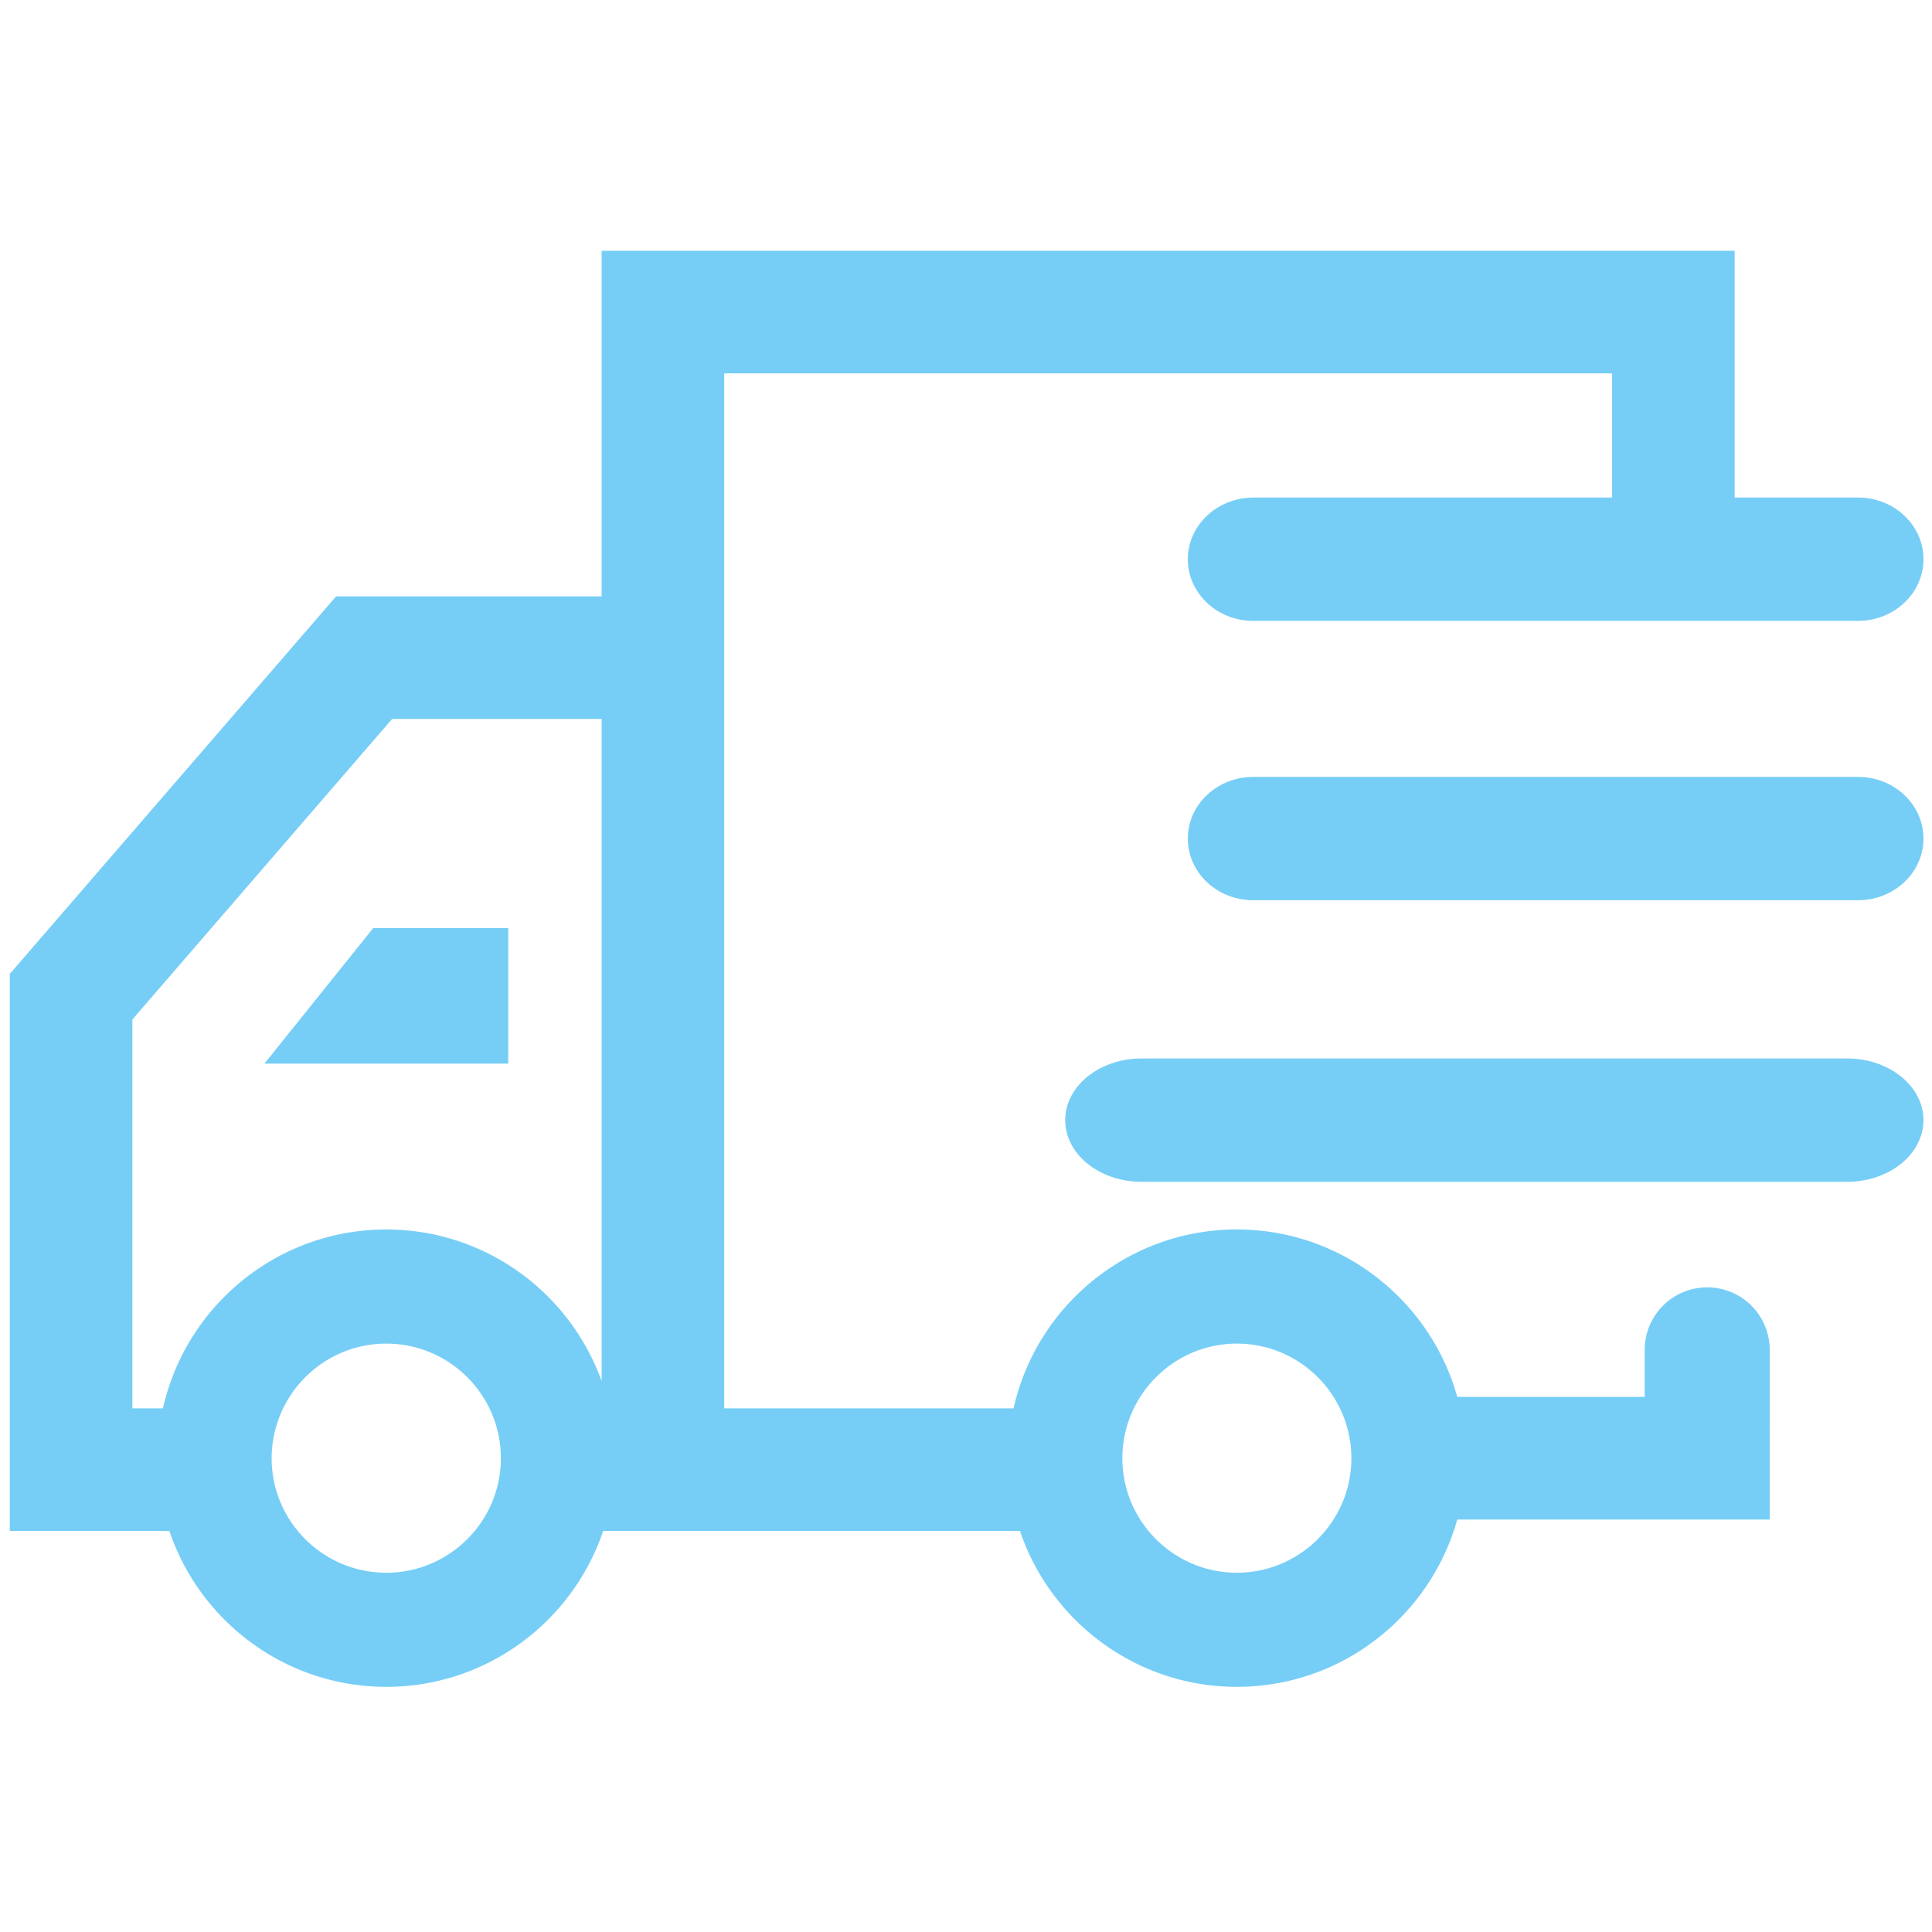 <?xml version="1.0" standalone="no"?><!DOCTYPE svg PUBLIC "-//W3C//DTD SVG 1.1//EN" "http://www.w3.org/Graphics/SVG/1.1/DTD/svg11.dtd"><svg class="icon" width="22px" height="22.00px" viewBox="0 0 1024 1024" version="1.1" xmlns="http://www.w3.org/2000/svg"><path fill="#76cef6" d="M5.197 811.418h90.834v-64.973h-25.866v-206.095l137.682-159.309h176.005V197.888h470.589v79.462h64.968V132.915H318.879v183.153H178.156L5.197 516.183v295.235zM629.571 296.387c0 18.063 15.529 32.681 34.693 32.681h320.507c19.169 0 34.698-14.618 34.698-32.681 0-18.058-15.529-32.681-34.698-32.681h-320.44c-19.164 0.067-34.76 14.684-34.76 32.681zM629.571 444.457c0 18.063 15.529 32.681 34.693 32.681h320.507c19.169 0 34.698-14.618 34.698-32.681s-15.529-32.681-34.698-32.681h-320.44c-19.164 0-34.76 14.618-34.76 32.681zM564.598 593.7c0 18.058 18.13 32.676 40.479 32.676h373.908c22.349 0 40.474-14.612 40.474-32.676 0-18.063-18.125-32.686-40.474-32.686h-373.847c-22.415 0-40.54 14.623-40.54 32.686zM318.879 811.418h227.144v-64.973H383.852V348.559h-64.973v462.858zM204.723 894.06c66.857 0 121.236-54.38 121.236-121.17 0-66.862-54.385-121.242-121.236-121.242-66.852 0-121.242 54.38-121.242 121.242 0.01 66.79 54.395 121.17 121.242 121.17z m0-181.919c33.531 0 60.749 27.218 60.749 60.749 0 33.459-27.223 60.682-60.749 60.682-33.521 0-60.749-27.218-60.749-60.682 0.072-33.531 27.29-60.749 60.749-60.749zM655.56 894.06c66.857 0 121.242-54.38 121.242-121.17 0-66.862-54.385-121.242-121.242-121.242s-121.242 54.38-121.242 121.242c0.005 66.79 54.451 121.17 121.242 121.17z m0-181.919c33.459 0 60.687 27.218 60.687 60.749 0 33.459-27.223 60.682-60.687 60.682s-60.687-27.218-60.687-60.682c0.072-33.531 27.295-60.749 60.687-60.749zM937.994 740.398h-167.045v64.973h167.045v-64.973zM871.721 755.738a33.152 33.152 0 0 0 33.137 33.132 33.152 33.152 0 0 0 33.142-33.132v-40.289a33.152 33.152 0 0 0-33.142-33.132 33.152 33.152 0 0 0-33.137 33.132v40.289zM269.373 491.884v71.859h-129.229L197.837 491.884h71.537z" /></svg>